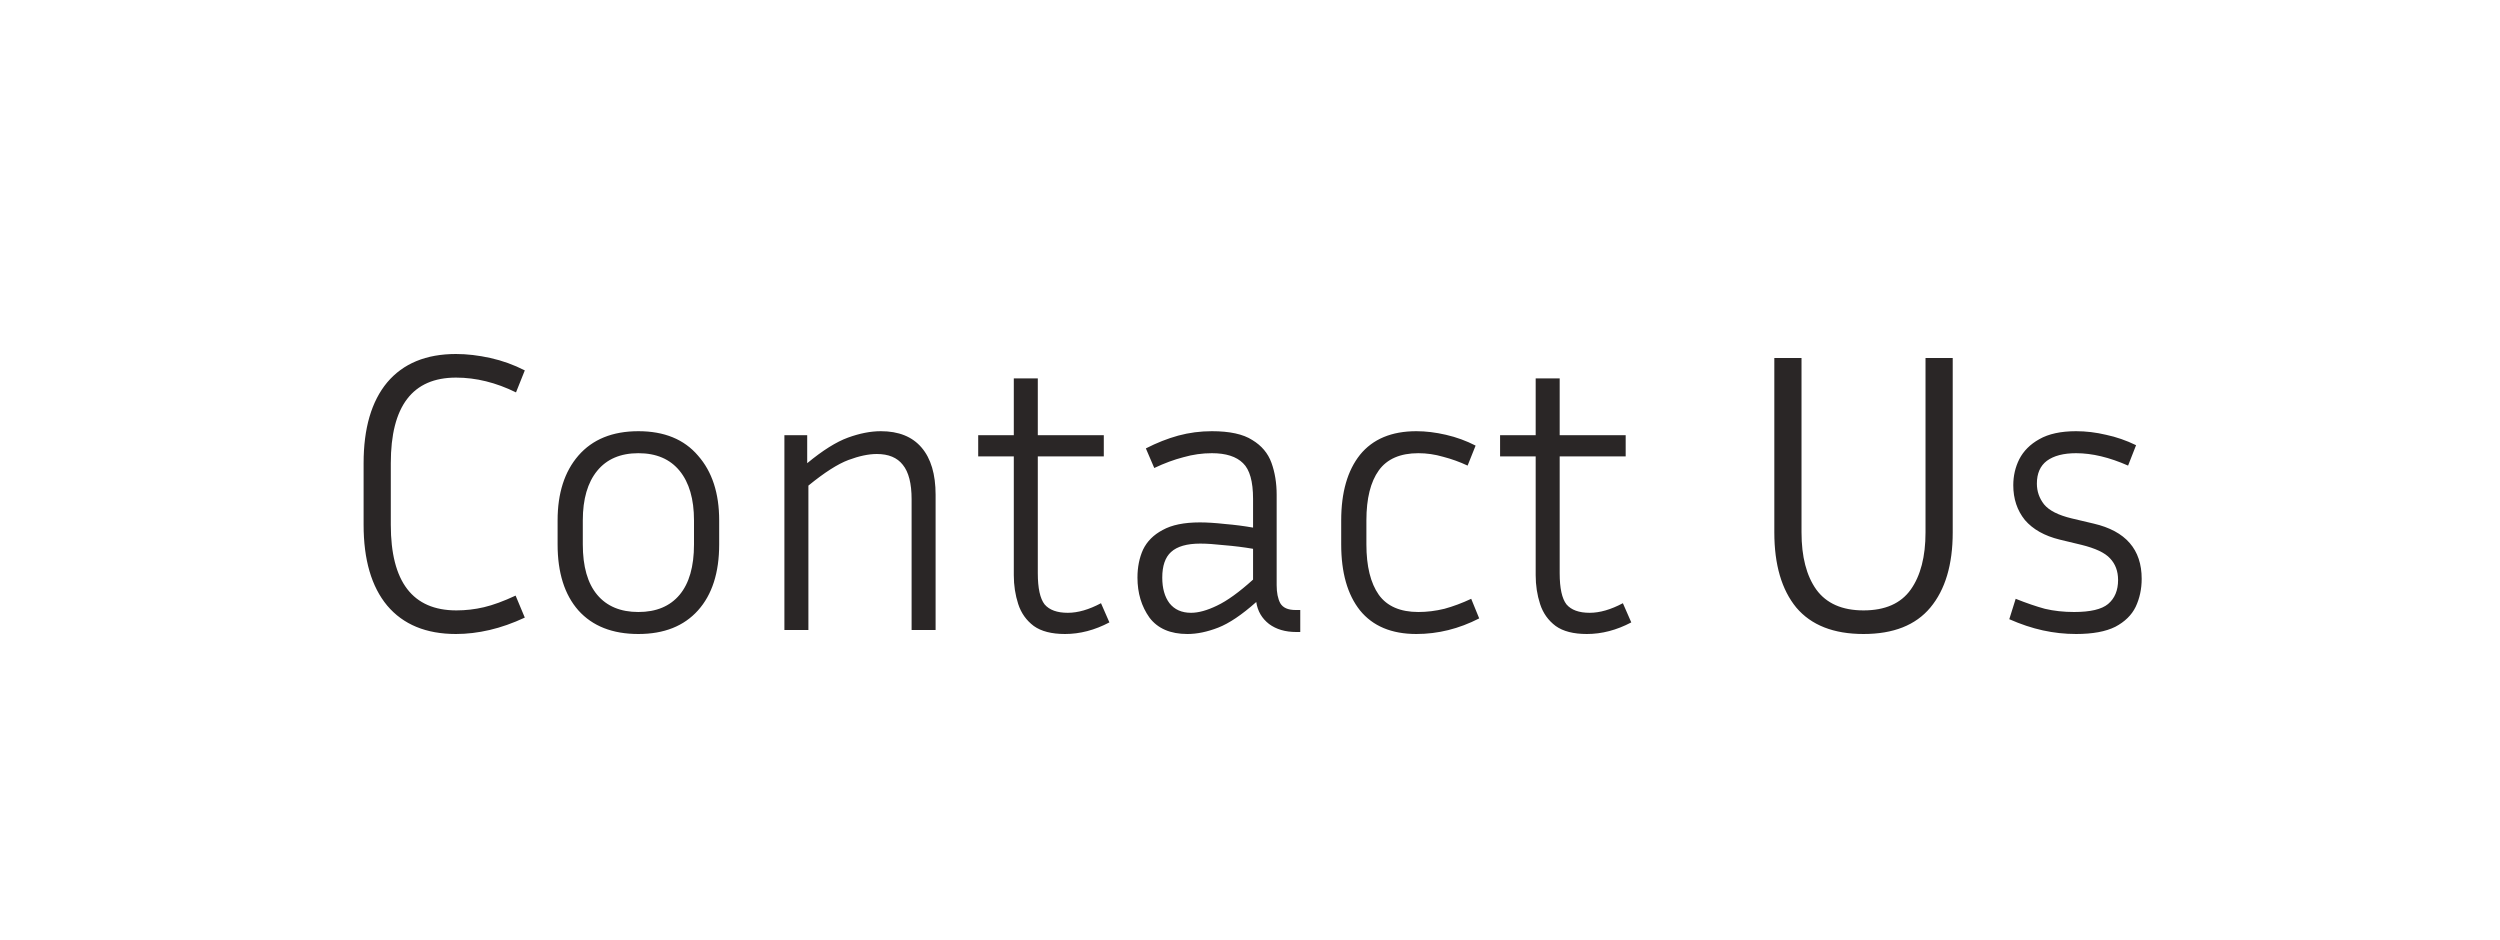 <svg width="125" height="47" viewBox="0 0 125 47" fill="none" xmlns="http://www.w3.org/2000/svg">
<path d="M19.54 26.24C19.54 29.093 20.633 30.52 22.82 30.52C23.287 30.52 23.747 30.467 24.2 30.36C24.653 30.253 25.18 30.06 25.78 29.78L26.24 30.88C25.64 31.16 25.053 31.367 24.48 31.5C23.907 31.633 23.347 31.7 22.8 31.7C21.307 31.7 20.16 31.227 19.36 30.28C18.573 29.333 18.18 27.987 18.18 26.24V23.16C18.18 21.413 18.573 20.067 19.36 19.12C20.16 18.173 21.307 17.7 22.8 17.7C23.347 17.7 23.92 17.767 24.52 17.9C25.12 18.033 25.693 18.24 26.24 18.52L25.8 19.62C24.8 19.127 23.8 18.88 22.8 18.88C20.627 18.88 19.54 20.307 19.54 23.16V26.24ZM35.959 26.02V27.22C35.959 28.633 35.606 29.733 34.9 30.52C34.193 31.307 33.2 31.7 31.919 31.7C30.626 31.7 29.626 31.307 28.919 30.52C28.226 29.733 27.88 28.633 27.88 27.22V26.02C27.88 24.66 28.226 23.58 28.919 22.78C29.626 21.967 30.626 21.56 31.919 21.56C33.213 21.56 34.206 21.967 34.9 22.78C35.606 23.58 35.959 24.66 35.959 26.02ZM34.7 26.02C34.7 24.953 34.459 24.127 33.98 23.54C33.499 22.953 32.813 22.66 31.919 22.66C31.026 22.66 30.34 22.953 29.86 23.54C29.38 24.127 29.14 24.953 29.14 26.02V27.22C29.14 28.327 29.38 29.167 29.86 29.74C30.34 30.313 31.026 30.6 31.919 30.6C32.813 30.6 33.499 30.313 33.98 29.74C34.459 29.167 34.7 28.327 34.7 27.22V26.02ZM43.84 22.7C43.427 22.7 42.954 22.8 42.42 23C41.887 23.2 41.22 23.627 40.42 24.28V31.5H39.22V21.76H40.36V23.16C41.134 22.52 41.814 22.093 42.4 21.88C42.987 21.667 43.534 21.56 44.04 21.56C44.934 21.56 45.614 21.833 46.08 22.38C46.547 22.927 46.78 23.713 46.78 24.74V31.5H45.58V24.96C45.58 24.173 45.434 23.6 45.14 23.24C44.86 22.88 44.427 22.7 43.84 22.7ZM55.47 31.12C54.736 31.507 53.996 31.7 53.25 31.7C52.583 31.7 52.063 31.567 51.69 31.3C51.316 31.02 51.056 30.653 50.91 30.2C50.763 29.747 50.69 29.267 50.69 28.76V22.82H48.91V21.76H50.69V18.92H51.89V21.76H55.19V22.82H51.89V28.66C51.89 29.407 52.003 29.927 52.23 30.22C52.47 30.5 52.856 30.64 53.39 30.64C53.897 30.64 54.45 30.48 55.05 30.16L55.47 31.12ZM64.813 31.6C64.266 31.6 63.813 31.467 63.453 31.2C63.093 30.92 62.879 30.553 62.813 30.1C62.093 30.74 61.459 31.167 60.913 31.38C60.366 31.593 59.853 31.7 59.373 31.7C58.519 31.7 57.886 31.427 57.473 30.88C57.073 30.32 56.873 29.653 56.873 28.88C56.873 28.36 56.966 27.893 57.153 27.48C57.353 27.067 57.679 26.74 58.133 26.5C58.586 26.247 59.206 26.12 59.993 26.12C60.353 26.12 60.773 26.147 61.253 26.2C61.733 26.24 62.199 26.3 62.653 26.38V24.94C62.653 24.073 62.486 23.48 62.153 23.16C61.819 22.827 61.299 22.66 60.593 22.66C60.113 22.66 59.639 22.727 59.173 22.86C58.706 22.98 58.219 23.16 57.713 23.4L57.293 22.42C57.839 22.14 58.379 21.927 58.913 21.78C59.459 21.633 60.019 21.56 60.593 21.56C61.486 21.56 62.159 21.707 62.613 22C63.079 22.28 63.399 22.66 63.573 23.14C63.746 23.62 63.833 24.153 63.833 24.74V29.26C63.833 29.633 63.893 29.933 64.013 30.16C64.146 30.387 64.399 30.5 64.773 30.5H65.013V31.6H64.813ZM58.113 28.88C58.113 29.413 58.233 29.84 58.473 30.16C58.726 30.48 59.086 30.64 59.553 30.64C59.926 30.64 60.359 30.52 60.853 30.28C61.359 30.04 61.959 29.607 62.653 28.98V27.44C62.186 27.36 61.706 27.3 61.213 27.26C60.733 27.207 60.333 27.18 60.013 27.18C59.346 27.18 58.859 27.32 58.553 27.6C58.259 27.867 58.113 28.293 58.113 28.88ZM68.32 26.02V27.22C68.32 28.313 68.527 29.153 68.94 29.74C69.353 30.313 70.013 30.6 70.92 30.6C71.347 30.6 71.78 30.547 72.22 30.44C72.66 30.32 73.107 30.153 73.56 29.94L73.96 30.92C72.947 31.44 71.9 31.7 70.82 31.7C69.58 31.7 68.64 31.307 68 30.52C67.374 29.733 67.06 28.633 67.06 27.22V26.02C67.06 24.62 67.374 23.527 68 22.74C68.64 21.953 69.58 21.56 70.82 21.56C71.287 21.56 71.78 21.62 72.3 21.74C72.82 21.86 73.314 22.04 73.78 22.28L73.38 23.28C72.98 23.093 72.573 22.947 72.16 22.84C71.747 22.72 71.334 22.66 70.92 22.66C70.013 22.66 69.353 22.947 68.94 23.52C68.527 24.093 68.32 24.927 68.32 26.02ZM81.564 31.12C80.83 31.507 80.09 31.7 79.344 31.7C78.677 31.7 78.157 31.567 77.784 31.3C77.41 31.02 77.15 30.653 77.004 30.2C76.857 29.747 76.784 29.267 76.784 28.76V22.82H75.004V21.76H76.784V18.92H77.984V21.76H81.284V22.82H77.984V28.66C77.984 29.407 78.097 29.927 78.324 30.22C78.564 30.5 78.95 30.64 79.484 30.64C79.99 30.64 80.544 30.48 81.144 30.16L81.564 31.12ZM88.716 17.9H90.076V26.62C90.076 27.833 90.322 28.787 90.816 29.48C91.322 30.173 92.109 30.52 93.176 30.52C94.256 30.52 95.042 30.173 95.536 29.48C96.029 28.787 96.276 27.833 96.276 26.62V17.9H97.636V26.62C97.636 28.233 97.262 29.487 96.516 30.38C95.782 31.26 94.669 31.7 93.176 31.7C91.682 31.7 90.562 31.26 89.816 30.38C89.082 29.487 88.716 28.233 88.716 26.62V17.9ZM103.704 30.6C104.517 30.6 105.084 30.467 105.404 30.2C105.737 29.92 105.904 29.52 105.904 29C105.904 28.56 105.77 28.2 105.504 27.92C105.25 27.64 104.77 27.413 104.064 27.24L102.984 26.98C102.224 26.793 101.644 26.467 101.244 26C100.857 25.52 100.664 24.94 100.664 24.26C100.664 23.793 100.764 23.36 100.964 22.96C101.177 22.547 101.51 22.213 101.964 21.96C102.43 21.693 103.044 21.56 103.804 21.56C104.297 21.56 104.797 21.62 105.304 21.74C105.81 21.847 106.31 22.02 106.804 22.26L106.404 23.28C105.47 22.867 104.604 22.66 103.804 22.66C103.177 22.66 102.69 22.787 102.344 23.04C102.01 23.293 101.844 23.673 101.844 24.18C101.844 24.567 101.964 24.913 102.204 25.22C102.457 25.527 102.917 25.76 103.584 25.92L104.684 26.18C106.284 26.553 107.084 27.473 107.084 28.94C107.084 29.447 106.984 29.913 106.784 30.34C106.584 30.753 106.244 31.087 105.764 31.34C105.284 31.58 104.63 31.7 103.804 31.7C103.244 31.7 102.69 31.64 102.144 31.52C101.597 31.4 101.037 31.213 100.464 30.96L100.784 29.94C101.317 30.153 101.804 30.32 102.244 30.44C102.697 30.547 103.184 30.6 103.704 30.6Z" fill="#2A2626"/>
</svg>
